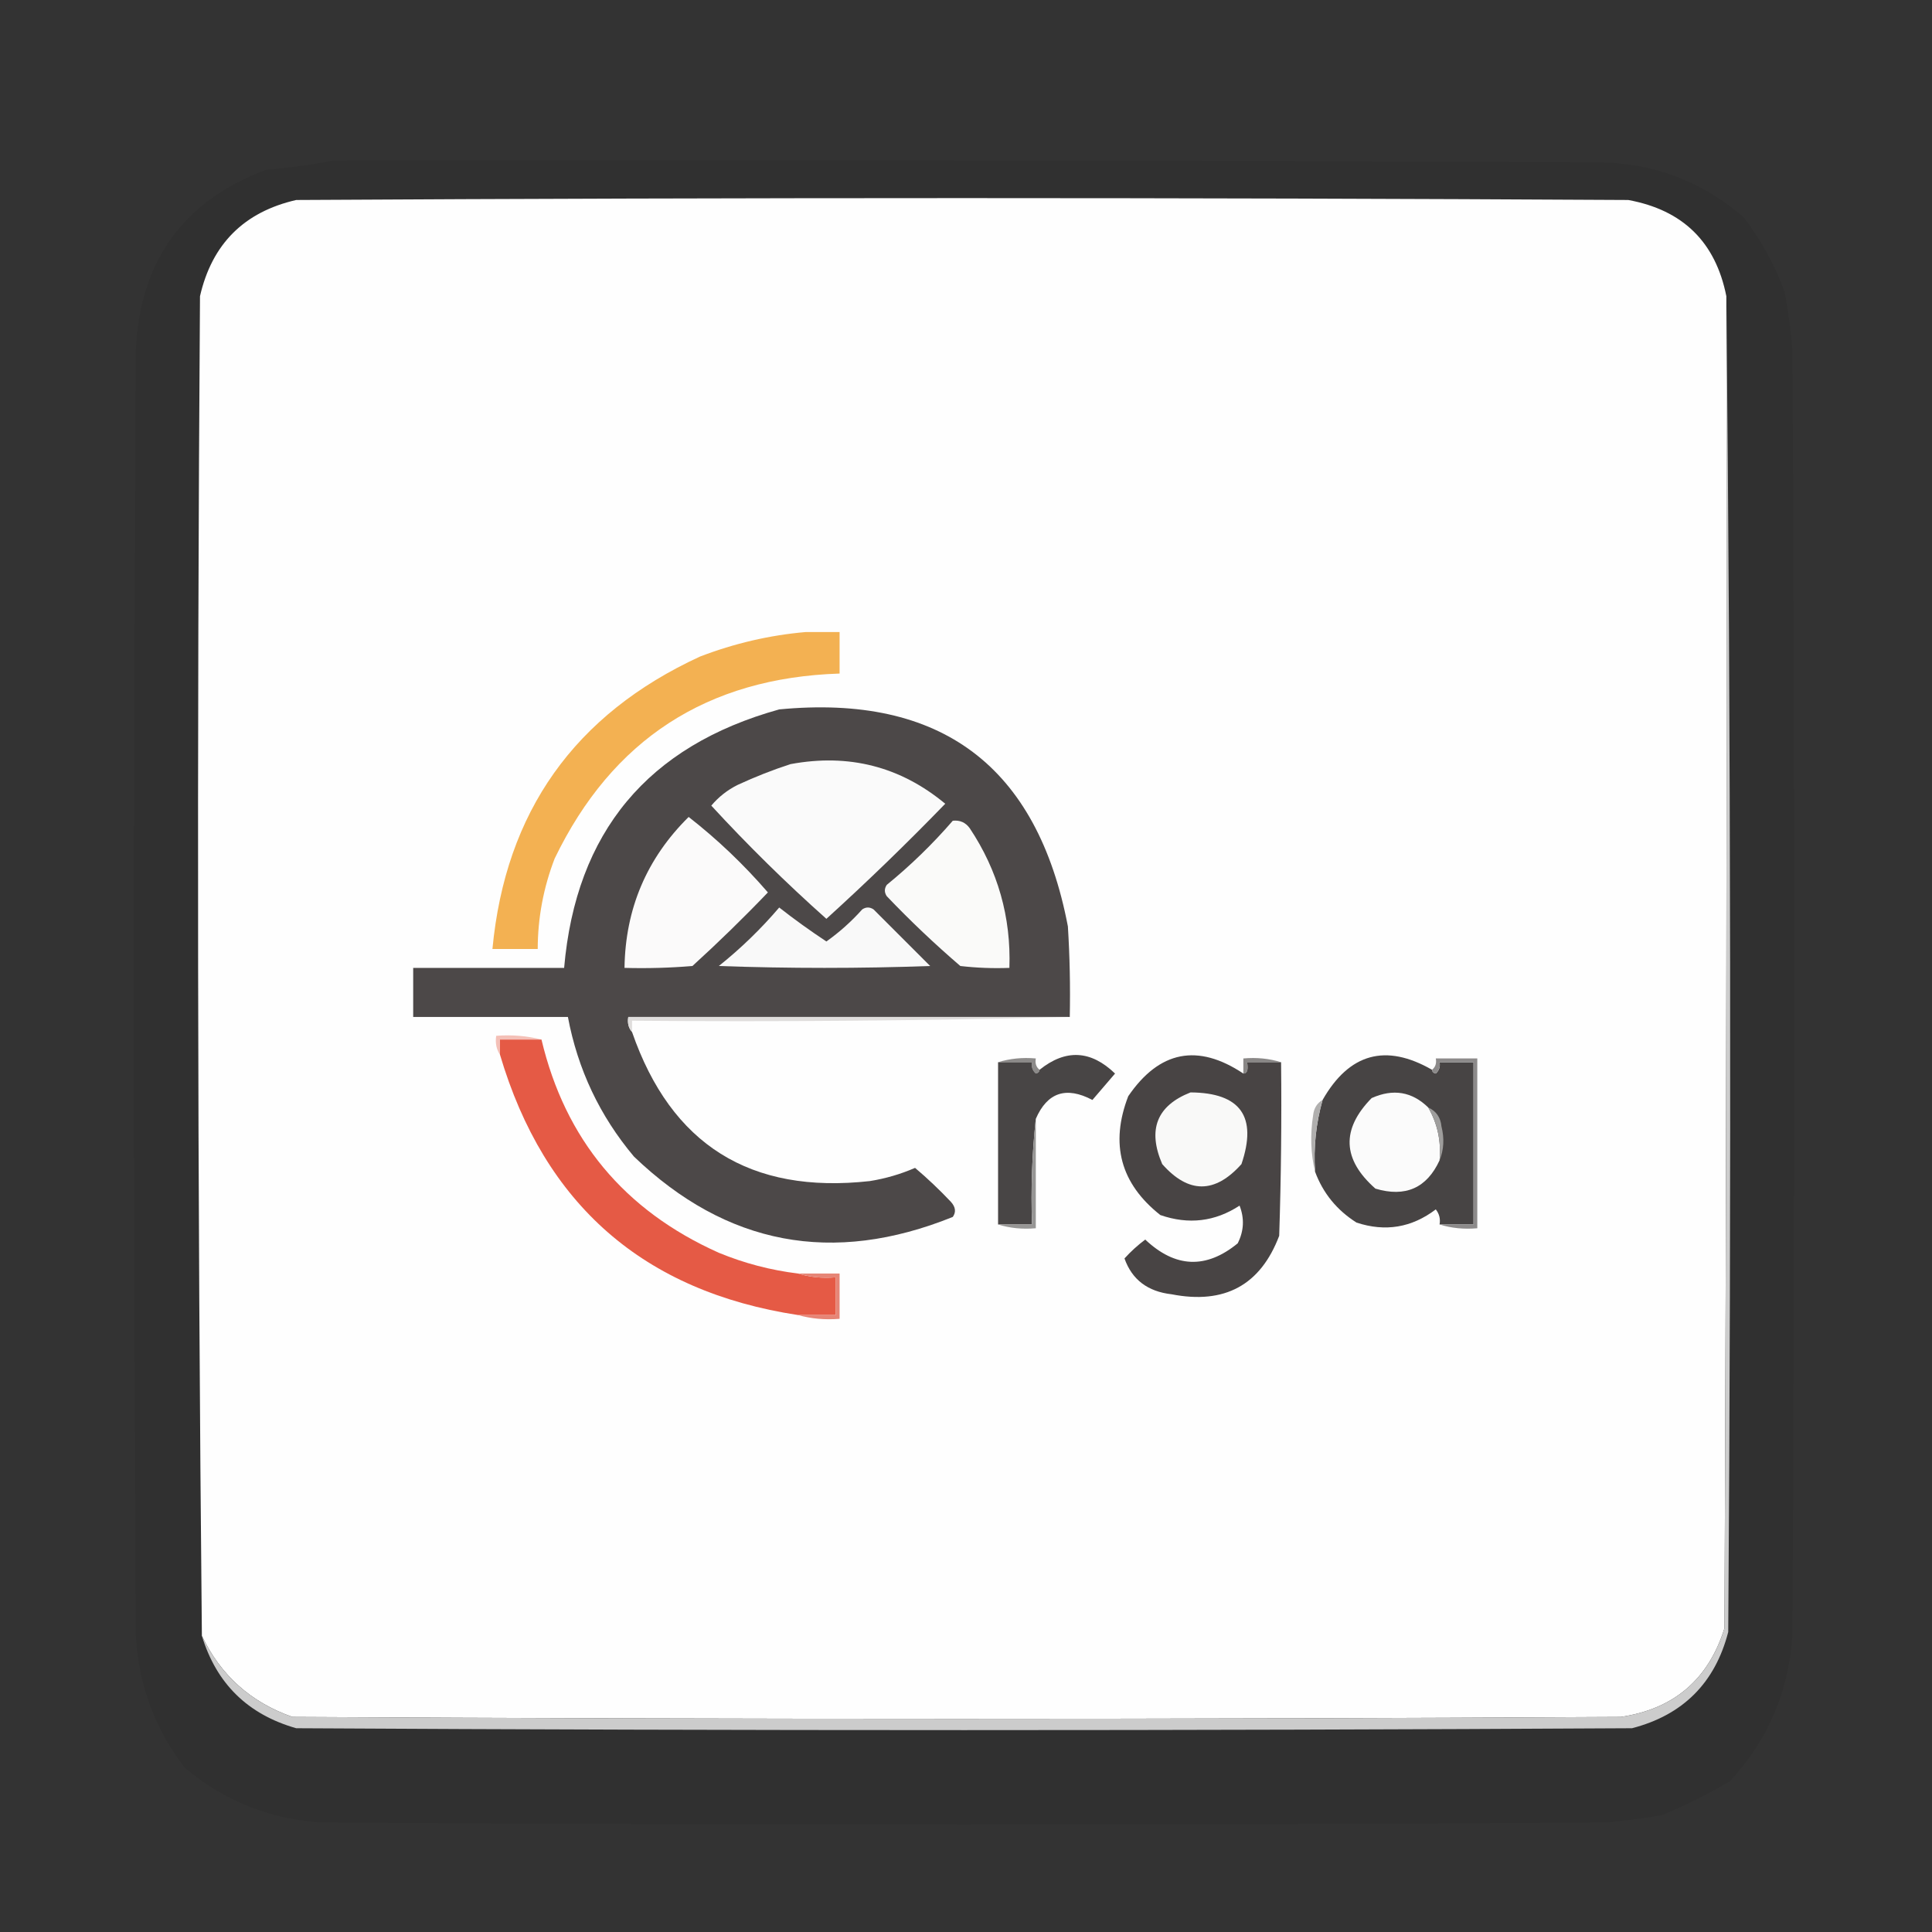 <?xml version="1.0" encoding="UTF-8"?>
<!DOCTYPE svg PUBLIC "-//W3C//DTD SVG 1.1//EN" "http://www.w3.org/Graphics/SVG/1.1/DTD/svg11.dtd">
<svg xmlns="http://www.w3.org/2000/svg" version="1.1" width="512px" height="512px" style="shape-rendering:geometricPrecision; text-rendering:geometricPrecision; image-rendering:optimizeQuality; fill-rule:evenodd; clip-rule:evenodd" xmlns:xlink="http://www.w3.org/1999/xlink">
<rect width="100%" height="100%" fill="#333333" stroke="none"/>
<g><path style="opacity:0.059" fill="#000000" d="M 88.5,42.5 C 199.834,42.333 311.167,42.5 422.5,43C 437.553,42.953 450.719,47.787 462,57.5C 466.682,63.524 470.349,70.191 473,77.5C 473.886,82.47 474.552,87.47 475,92.5C 475.667,206.167 475.667,319.833 475,433.5C 474.011,448.308 468.511,461.141 458.5,472C 452.725,475.439 446.725,478.439 440.5,481C 435.53,481.886 430.53,482.552 425.5,483C 312.167,483.667 198.833,483.667 85.5,483C 71.689,482.173 59.522,477.34 49,468.5C 41.075,458.291 36.742,446.624 36,433.5C 35.333,319.833 35.333,206.167 36,92.5C 37.184,69.007 48.684,53.174 70.5,45C 76.689,44.483 82.689,43.65 88.5,42.5 Z"/></g>
<g><path style="opacity:1" fill="#fefefe" d="M 457.5,78.5 C 457.667,196.167 457.5,313.834 457,431.5C 452.752,445.081 443.585,452.915 429.5,455C 312.167,455.667 194.833,455.667 77.5,455C 66.465,451.127 58.465,443.96 53.5,433.5C 52.339,315.194 52.172,196.861 53,78.5C 56.167,64.667 64.667,56.167 78.5,53C 196.167,52.333 313.833,52.333 431.5,53C 445.979,55.646 454.646,64.146 457.5,78.5 Z"/></g>
<g><path style="opacity:1" fill="#f3b152" d="M 213.5,167.5 C 216.5,167.5 219.5,167.5 222.5,167.5C 222.5,171.167 222.5,174.833 222.5,178.5C 187.405,179.626 162.238,195.959 147,227.5C 144.02,235.231 142.52,243.231 142.5,251.5C 138.5,251.5 134.5,251.5 130.5,251.5C 133.931,215.154 152.264,189.32 185.5,174C 194.649,170.489 203.982,168.323 213.5,167.5 Z"/></g>
<g><path style="opacity:1" fill="#4c4848" d="M 283.5,269.5 C 244.5,269.5 205.5,269.5 166.5,269.5C 166.232,271.099 166.566,272.432 167.5,273.5C 177.844,303.352 198.844,316.519 230.5,313C 234.654,312.337 238.654,311.171 242.5,309.5C 245.737,312.232 248.904,315.232 252,318.5C 253.241,319.877 253.408,321.21 252.5,322.5C 220.684,335.346 192.517,330.013 168,306.5C 158.949,295.73 153.116,283.397 150.5,269.5C 136.833,269.5 123.167,269.5 109.5,269.5C 109.5,265.167 109.5,260.833 109.5,256.5C 122.833,256.5 136.167,256.5 149.5,256.5C 152.629,220.532 171.629,197.699 206.5,188C 249.4,183.889 274.9,203.055 283,245.5C 283.5,253.493 283.666,261.493 283.5,269.5 Z"/></g>
<g><path style="opacity:1" fill="#fafafa" d="M 209.5,202.5 C 224.94,199.631 238.607,203.131 250.5,213C 240.357,223.475 229.857,233.642 219,243.5C 208.349,234.016 198.182,224.016 188.5,213.5C 190.431,211.196 192.764,209.362 195.5,208C 200.159,205.842 204.825,204.009 209.5,202.5 Z"/></g>
<g><path style="opacity:1" fill="#fbfafa" d="M 182.5,216.5 C 190.091,222.421 197.091,229.088 203.5,236.5C 197.068,243.221 190.402,249.721 183.5,256C 177.509,256.499 171.509,256.666 165.5,256.5C 165.725,240.818 171.391,227.485 182.5,216.5 Z"/></g>
<g><path style="opacity:1" fill="#fafaf9" d="M 252.5,217.5 C 254.39,217.297 255.89,217.963 257,219.5C 264.459,230.71 267.959,243.043 267.5,256.5C 263.154,256.666 258.821,256.499 254.5,256C 247.713,250.18 241.213,244.013 235,237.5C 234.333,236.5 234.333,235.5 235,234.5C 241.337,229.329 247.17,223.663 252.5,217.5 Z"/></g>
<g><path style="opacity:1" fill="#f9f9f9" d="M 206.5,240.5 C 210.464,243.608 214.631,246.608 219,249.5C 222.453,247.05 225.62,244.217 228.5,241C 229.5,240.333 230.5,240.333 231.5,241C 236.5,246 241.5,251 246.5,256C 227.833,256.667 209.167,256.667 190.5,256C 196.337,251.33 201.67,246.163 206.5,240.5 Z"/></g>
<g><path style="opacity:1" fill="#dfdddc" d="M 283.5,269.5 C 245.004,270.499 206.337,270.832 167.5,270.5C 167.5,271.5 167.5,272.5 167.5,273.5C 166.566,272.432 166.232,271.099 166.5,269.5C 205.5,269.5 244.5,269.5 283.5,269.5 Z"/></g>
<g><path style="opacity:1" fill="#f4c0b7" d="M 143.5,275.5 C 139.833,275.5 136.167,275.5 132.5,275.5C 132.5,276.833 132.5,278.167 132.5,279.5C 131.549,278.081 131.216,276.415 131.5,274.5C 135.702,274.183 139.702,274.517 143.5,275.5 Z"/></g>
<g><path style="opacity:1" fill="#8c8a89" d="M 264.5,281.5 C 267.625,280.521 270.958,280.187 274.5,280.5C 274.263,281.791 274.596,282.791 275.5,283.5C 275.44,284.043 275.107,284.376 274.5,284.5C 273.614,283.675 273.281,282.675 273.5,281.5C 270.5,281.5 267.5,281.5 264.5,281.5 Z"/></g>
<g><path style="opacity:1" fill="#898786" d="M 339.5,281.5 C 336.5,281.5 333.5,281.5 330.5,281.5C 330.84,283.548 330.507,284.548 329.5,284.5C 329.5,283.167 329.5,281.833 329.5,280.5C 333.042,280.187 336.375,280.521 339.5,281.5 Z"/></g>
<g><path style="opacity:1" fill="#484545" d="M 274.5,296.5 C 273.506,305.652 273.173,314.985 273.5,324.5C 270.5,324.5 267.5,324.5 264.5,324.5C 264.5,310.167 264.5,295.833 264.5,281.5C 267.5,281.5 270.5,281.5 273.5,281.5C 273.281,282.675 273.614,283.675 274.5,284.5C 275.107,284.376 275.44,284.043 275.5,283.5C 282.41,277.96 289.077,278.293 295.5,284.5C 293.5,286.833 291.5,289.167 289.5,291.5C 282.543,287.828 277.543,289.495 274.5,296.5 Z"/></g>
<g><path style="opacity:1" fill="#474444" d="M 379.5,283.5 C 379.56,284.043 379.893,284.376 380.5,284.5C 381.386,283.675 381.719,282.675 381.5,281.5C 384.5,281.5 387.5,281.5 390.5,281.5C 390.5,295.833 390.5,310.167 390.5,324.5C 387.5,324.5 384.5,324.5 381.5,324.5C 381.762,323.022 381.429,321.689 380.5,320.5C 374.119,325.345 367.119,326.512 359.5,324C 354.279,320.701 350.612,316.201 348.5,310.5C 348.081,304.014 348.748,297.681 350.5,291.5C 357.56,279.127 367.227,276.46 379.5,283.5 Z"/></g>
<g><path style="opacity:1" fill="#8c8a8a" d="M 381.5,324.5 C 384.5,324.5 387.5,324.5 390.5,324.5C 390.5,310.167 390.5,295.833 390.5,281.5C 387.5,281.5 384.5,281.5 381.5,281.5C 381.719,282.675 381.386,283.675 380.5,284.5C 379.893,284.376 379.56,284.043 379.5,283.5C 380.404,282.791 380.737,281.791 380.5,280.5C 384.167,280.5 387.833,280.5 391.5,280.5C 391.5,295.5 391.5,310.5 391.5,325.5C 387.958,325.813 384.625,325.479 381.5,324.5 Z"/></g>
<g><path style="opacity:1" fill="#484444" d="M 329.5,284.5 C 330.507,284.548 330.84,283.548 330.5,281.5C 333.5,281.5 336.5,281.5 339.5,281.5C 339.667,296.837 339.5,312.17 339,327.5C 334.046,340.567 324.546,345.734 310.5,343C 304.152,342.279 299.985,339.113 298,333.5C 299.684,331.649 301.517,329.982 303.5,328.5C 311.463,336.022 319.63,336.355 328,329.5C 329.656,326.247 329.823,322.913 328.5,319.5C 321.995,323.76 314.995,324.593 307.5,322C 296.947,313.664 294.114,303.164 299,290.5C 307.242,278.451 317.409,276.451 329.5,284.5 Z"/></g>
<g><path style="opacity:1" fill="#f9f9f8" d="M 315.5,289.5 C 328.758,289.593 333.258,295.927 329,308.5C 321.962,316.379 314.962,316.379 308,308.5C 304.064,299.351 306.564,293.018 315.5,289.5 Z"/></g>
<g><path style="opacity:1" fill="#fbfbfb" d="M 378.5,293.5 C 380.958,297.783 381.958,302.449 381.5,307.5C 378.103,314.861 372.436,317.361 364.5,315C 355.723,307.266 355.39,299.266 363.5,291C 369.192,288.453 374.192,289.287 378.5,293.5 Z"/></g>
<g><path style="opacity:1" fill="#b0afae" d="M 350.5,291.5 C 348.748,297.681 348.081,304.014 348.5,310.5C 347.35,305.684 347.184,300.684 348,295.5C 348.2,293.68 349.034,292.347 350.5,291.5 Z"/></g>
<g><path style="opacity:1" fill="#979695" d="M 274.5,296.5 C 274.5,306.167 274.5,315.833 274.5,325.5C 270.958,325.813 267.625,325.479 264.5,324.5C 267.5,324.5 270.5,324.5 273.5,324.5C 273.173,314.985 273.506,305.652 274.5,296.5 Z"/></g>
<g><path style="opacity:1" fill="#9e9d9c" d="M 378.5,293.5 C 380.61,294.453 381.777,296.119 382,298.5C 382.805,301.696 382.638,304.696 381.5,307.5C 381.958,302.449 380.958,297.783 378.5,293.5 Z"/></g>
<g><path style="opacity:1" fill="#e55a45" d="M 143.5,275.5 C 149.783,301.965 165.45,320.799 190.5,332C 197.253,334.784 204.253,336.617 211.5,337.5C 214.625,338.479 217.958,338.813 221.5,338.5C 221.5,341.833 221.5,345.167 221.5,348.5C 218.167,348.5 214.833,348.5 211.5,348.5C 170.596,342.268 144.263,319.268 132.5,279.5C 132.5,278.167 132.5,276.833 132.5,275.5C 136.167,275.5 139.833,275.5 143.5,275.5 Z"/></g>
<g><path style="opacity:1" fill="#e68576" d="M 211.5,337.5 C 215.167,337.5 218.833,337.5 222.5,337.5C 222.5,341.5 222.5,345.5 222.5,349.5C 218.629,349.815 214.962,349.482 211.5,348.5C 214.833,348.5 218.167,348.5 221.5,348.5C 221.5,345.167 221.5,341.833 221.5,338.5C 217.958,338.813 214.625,338.479 211.5,337.5 Z"/></g>
<g><path style="opacity:0.999" fill="#cccccc" d="M 457.5,78.5 C 458.666,196.333 458.833,314.333 458,432.5C 454.5,446 446,454.5 432.5,458C 314.5,458.667 196.5,458.667 78.5,458C 65.684,454.35 57.351,446.183 53.5,433.5C 58.465,443.96 66.465,451.127 77.5,455C 194.833,455.667 312.167,455.667 429.5,455C 443.585,452.915 452.752,445.081 457,431.5C 457.5,313.834 457.667,196.167 457.5,78.5 Z"/></g>
</svg>
